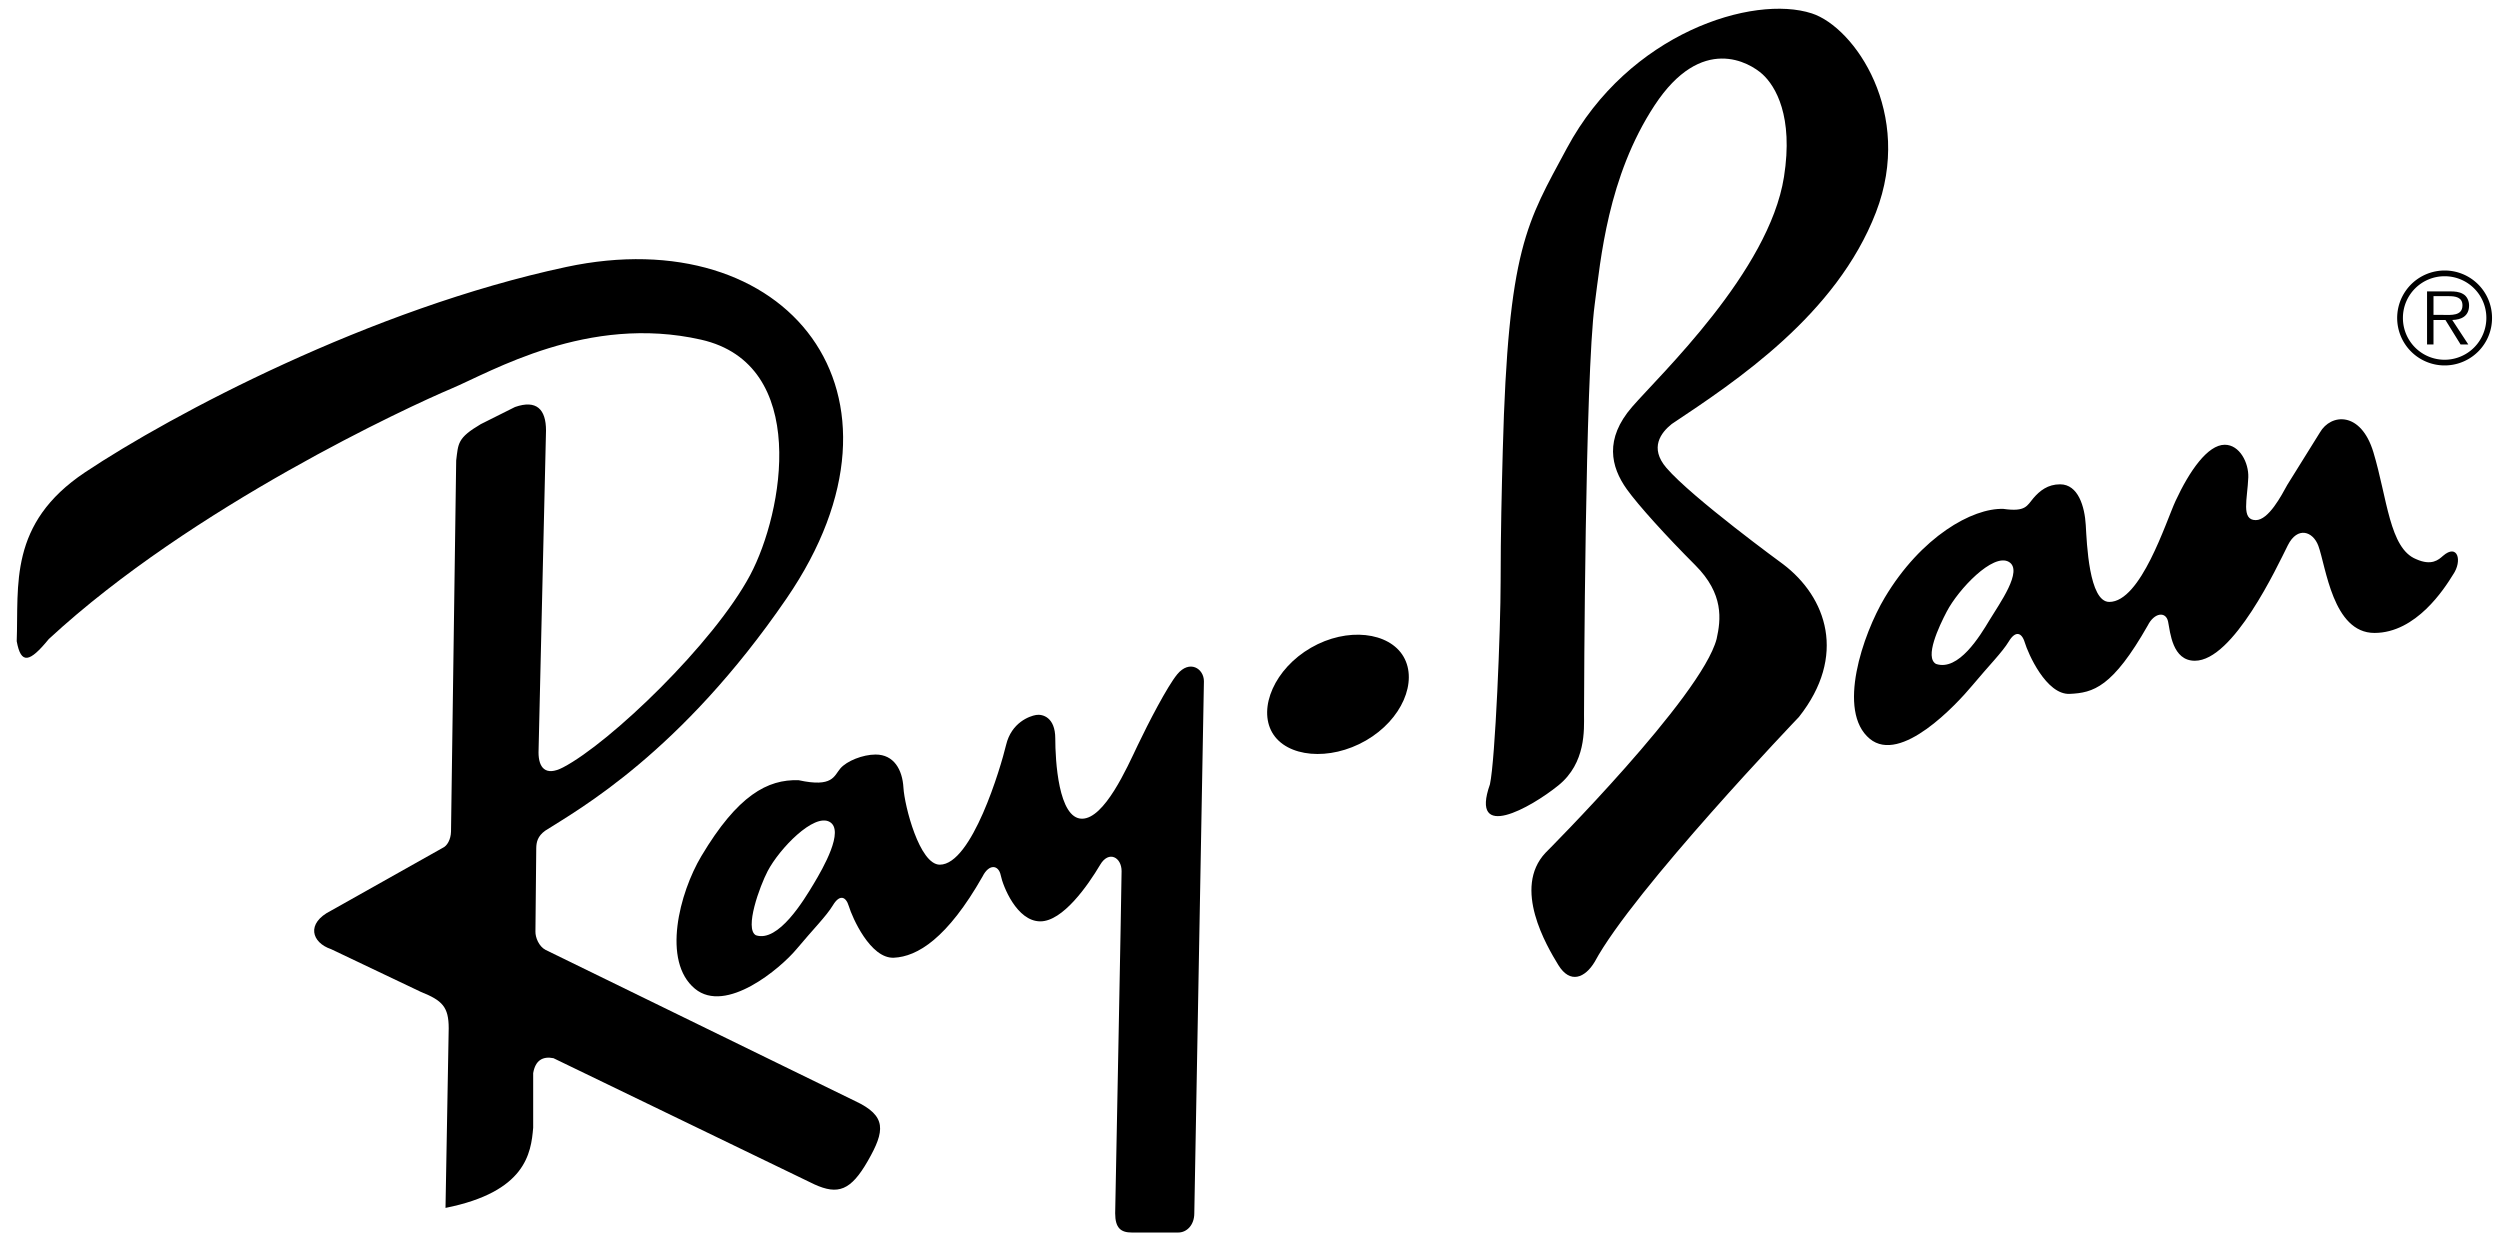 <svg width="143" height="71" fill="none" xmlns="http://www.w3.org/2000/svg"><path fill-rule="evenodd" clip-rule="evenodd" d="M139.835 15.473a2.715 2.715 0 101.92 4.633 2.7 2.7 0 00.789-1.924 2.708 2.708 0 00-2.709-2.709zm0 5.105a2.386 2.386 0 01-2.388-2.396 2.381 2.381 0 012.388-2.381 2.383 2.383 0 012.203 3.296 2.388 2.388 0 01-2.203 1.481z" fill="#000"/><path fill-rule="evenodd" clip-rule="evenodd" d="M141.231 17.471c0-.256-.114-.526-.342-.654-.228-.134-.483-.149-.741-.149h-1.321v3.036h.369v-1.401h.683l.866 1.4h.442l-.918-1.4c.542-.014.962-.235.962-.832zm-1.466.54h-.569V16.94h.868c.376 0 .789.056.789.526.001.618-.662.547-1.088.547zM48.907 62.977l-17.698-8.642c-.389-.202-.59-.716-.582-1.053l.047-4.77c.007-.337.073-.682.515-.998 1.892-1.207 7.75-4.45 13.804-13.284 8.061-11.766 0-21.651-12.6-18.96-11.19 2.39-22.582 8.449-27.523 11.743-4.404 2.936-3.793 6.483-3.914 9.664.244 1.345.734 1.223 1.835-.123 8.195-7.584 20.673-13.333 22.997-14.312 2.324-.978 7.83-4.28 14.313-2.813 6.227 1.41 4.714 9.877 2.813 13.456-2.08 3.914-8.013 9.602-10.704 11.009-1.022.534-1.406 0-1.406-.857l.428-18.41c0-1.223-.55-1.774-1.773-1.346l-1.958.98c-1.345.794-1.284 1.1-1.407 2.079l-.296 21.224c-.01.457-.223.825-.475.934l-6.385 3.59c-1.467.735-1.101 1.836 0 2.203l5.138 2.446c1.224.489 1.59.856 1.59 2.079l-.183 10.276c4.588-.917 4.893-3.12 5.015-4.588v-3.12c.122-.734.55-.978 1.162-.855l14.924 7.217c1.345.612 2.08.366 3.058-1.345.978-1.712 1.1-2.568-.735-3.424zm26.08-25.926c-2.073 1.197-3.033 3.438-2.216 4.853.816 1.415 3.283 1.652 5.358.454 2.076-1.198 2.973-3.378 2.156-4.792-.816-1.415-3.223-1.714-5.298-.515z" fill="#000"/><path fill-rule="evenodd" clip-rule="evenodd" d="M67.335 38.573c-.564.687-1.651 2.783-2.263 4.067-.611 1.284-1.896 4.19-3.18 4.19-1.358 0-1.53-3.364-1.53-4.588 0-1.223-.733-1.407-1.1-1.345-.367.061-1.407.427-1.713 1.712-.306 1.285-1.957 6.851-3.792 6.851-1.162 0-2.019-3.364-2.08-4.404-.06-1.039-.55-1.896-1.59-1.896-.734 0-1.652.367-2.019.796-.367.428-.427 1.1-2.385.672-1.774-.06-3.487.857-5.566 4.343-1.251 2.099-2.269 6.01-.367 7.584 1.774 1.468 4.893-1.162 5.811-2.264.917-1.1 1.713-1.895 2.08-2.506.366-.612.734-.551.917.06.183.613 1.223 2.997 2.57 2.937 1.345-.061 3.058-1.101 5.076-4.65.367-.733.917-.672 1.04-.06.123.612.917 2.63 2.263 2.63 1.284 0 2.713-2.04 3.425-3.241.489-.826 1.223-.428 1.223.367 0 .794-.367 19.572-.367 19.572 0 .855.336 1.1.948 1.1h2.66c.49 0 .918-.428.918-1.1l.55-30.43c0-.734-.825-1.253-1.529-.397zM46.54 50.56c-.55.918-2.018 3.364-3.302 2.937-.673-.367.224-2.814.672-3.67.673-1.284 2.646-3.33 3.548-2.814.856.49-.367 2.63-.918 3.547zm93.193-18.76c-.244.215-.642.582-1.529.184-1.529-.612-1.651-3.486-2.446-6.117-.715-2.363-2.436-2.214-3.058-1.131l-1.866 2.997c-.336.611-1.07 2.018-1.805 2.018-.856 0-.473-1.224-.427-2.447.03-.825-.49-1.864-1.346-1.864-.978 0-2.018 1.497-2.813 3.21-.555 1.199-1.988 5.78-3.793 5.78-1.162 0-1.284-3.363-1.345-4.403-.06-1.04-.428-2.324-1.467-2.324-.704 0-1.162.366-1.53.794-.366.428-.427.795-1.712.612-1.774-.062-4.709 1.59-6.789 5.076-1.252 2.099-2.759 6.5-.856 8.074 1.774 1.467 4.953-1.958 5.871-3.058.917-1.101 1.712-1.897 2.08-2.508.366-.612.733-.55.917.062.183.611 1.223 2.997 2.569 2.935 1.346-.06 2.446-.367 4.465-3.915.366-.733 1.039-.825 1.162-.213.122.611.245 2.233 1.529 2.233 2.201 0 4.696-5.358 5.321-6.607.551-1.1 1.437-.795 1.743.03.438 1.183.825 4.986 3.211 4.986 2.385 0 4.005-2.539 4.494-3.334.552-.794.265-1.809-.58-1.07zM113.8 35.47c-.55.918-1.774 2.936-3.058 2.508-.673-.367.163-2.14.612-2.997.673-1.285 2.644-3.36 3.548-2.844.855.49-.552 2.415-1.102 3.333zm-11.816-3.205s-5.198-3.793-6.667-5.505c-.986-1.15-.305-2.018.306-2.507 3.67-2.447 9.419-6.24 11.682-12.11 2.181-5.66-1.224-10.581-3.67-11.377-3.353-1.089-10.46 1.101-14.007 7.707-2.297 4.278-3.363 5.688-3.67 17.309-.058 2.2-.122 4.71-.122 7.462s-.306 10.214-.612 11.62c-1.162 3.303 2.325 1.346 3.914.062 1.59-1.285 1.468-3.211 1.468-4.037 0-1.04.062-19.389.612-23.487.343-2.549.735-7.278 3.424-11.376 2.692-4.098 5.444-2.446 6.179-1.774.733.673 1.774 2.386 1.222 5.872-.854 5.41-7.095 11.315-8.686 13.15-1.59 1.834-1.222 3.425-.304 4.71.652.913 2.263 2.69 3.914 4.342 1.652 1.651 1.468 3.12 1.224 4.22-.858 3.303-9.787 12.233-9.787 12.233-1.897 2.018.06 5.321.733 6.421.675 1.101 1.53.735 2.08-.183 2.202-4.097 11.682-14.006 11.682-14.006 2.756-3.487 1.592-6.85-.915-8.746z" fill="#000"/></svg>